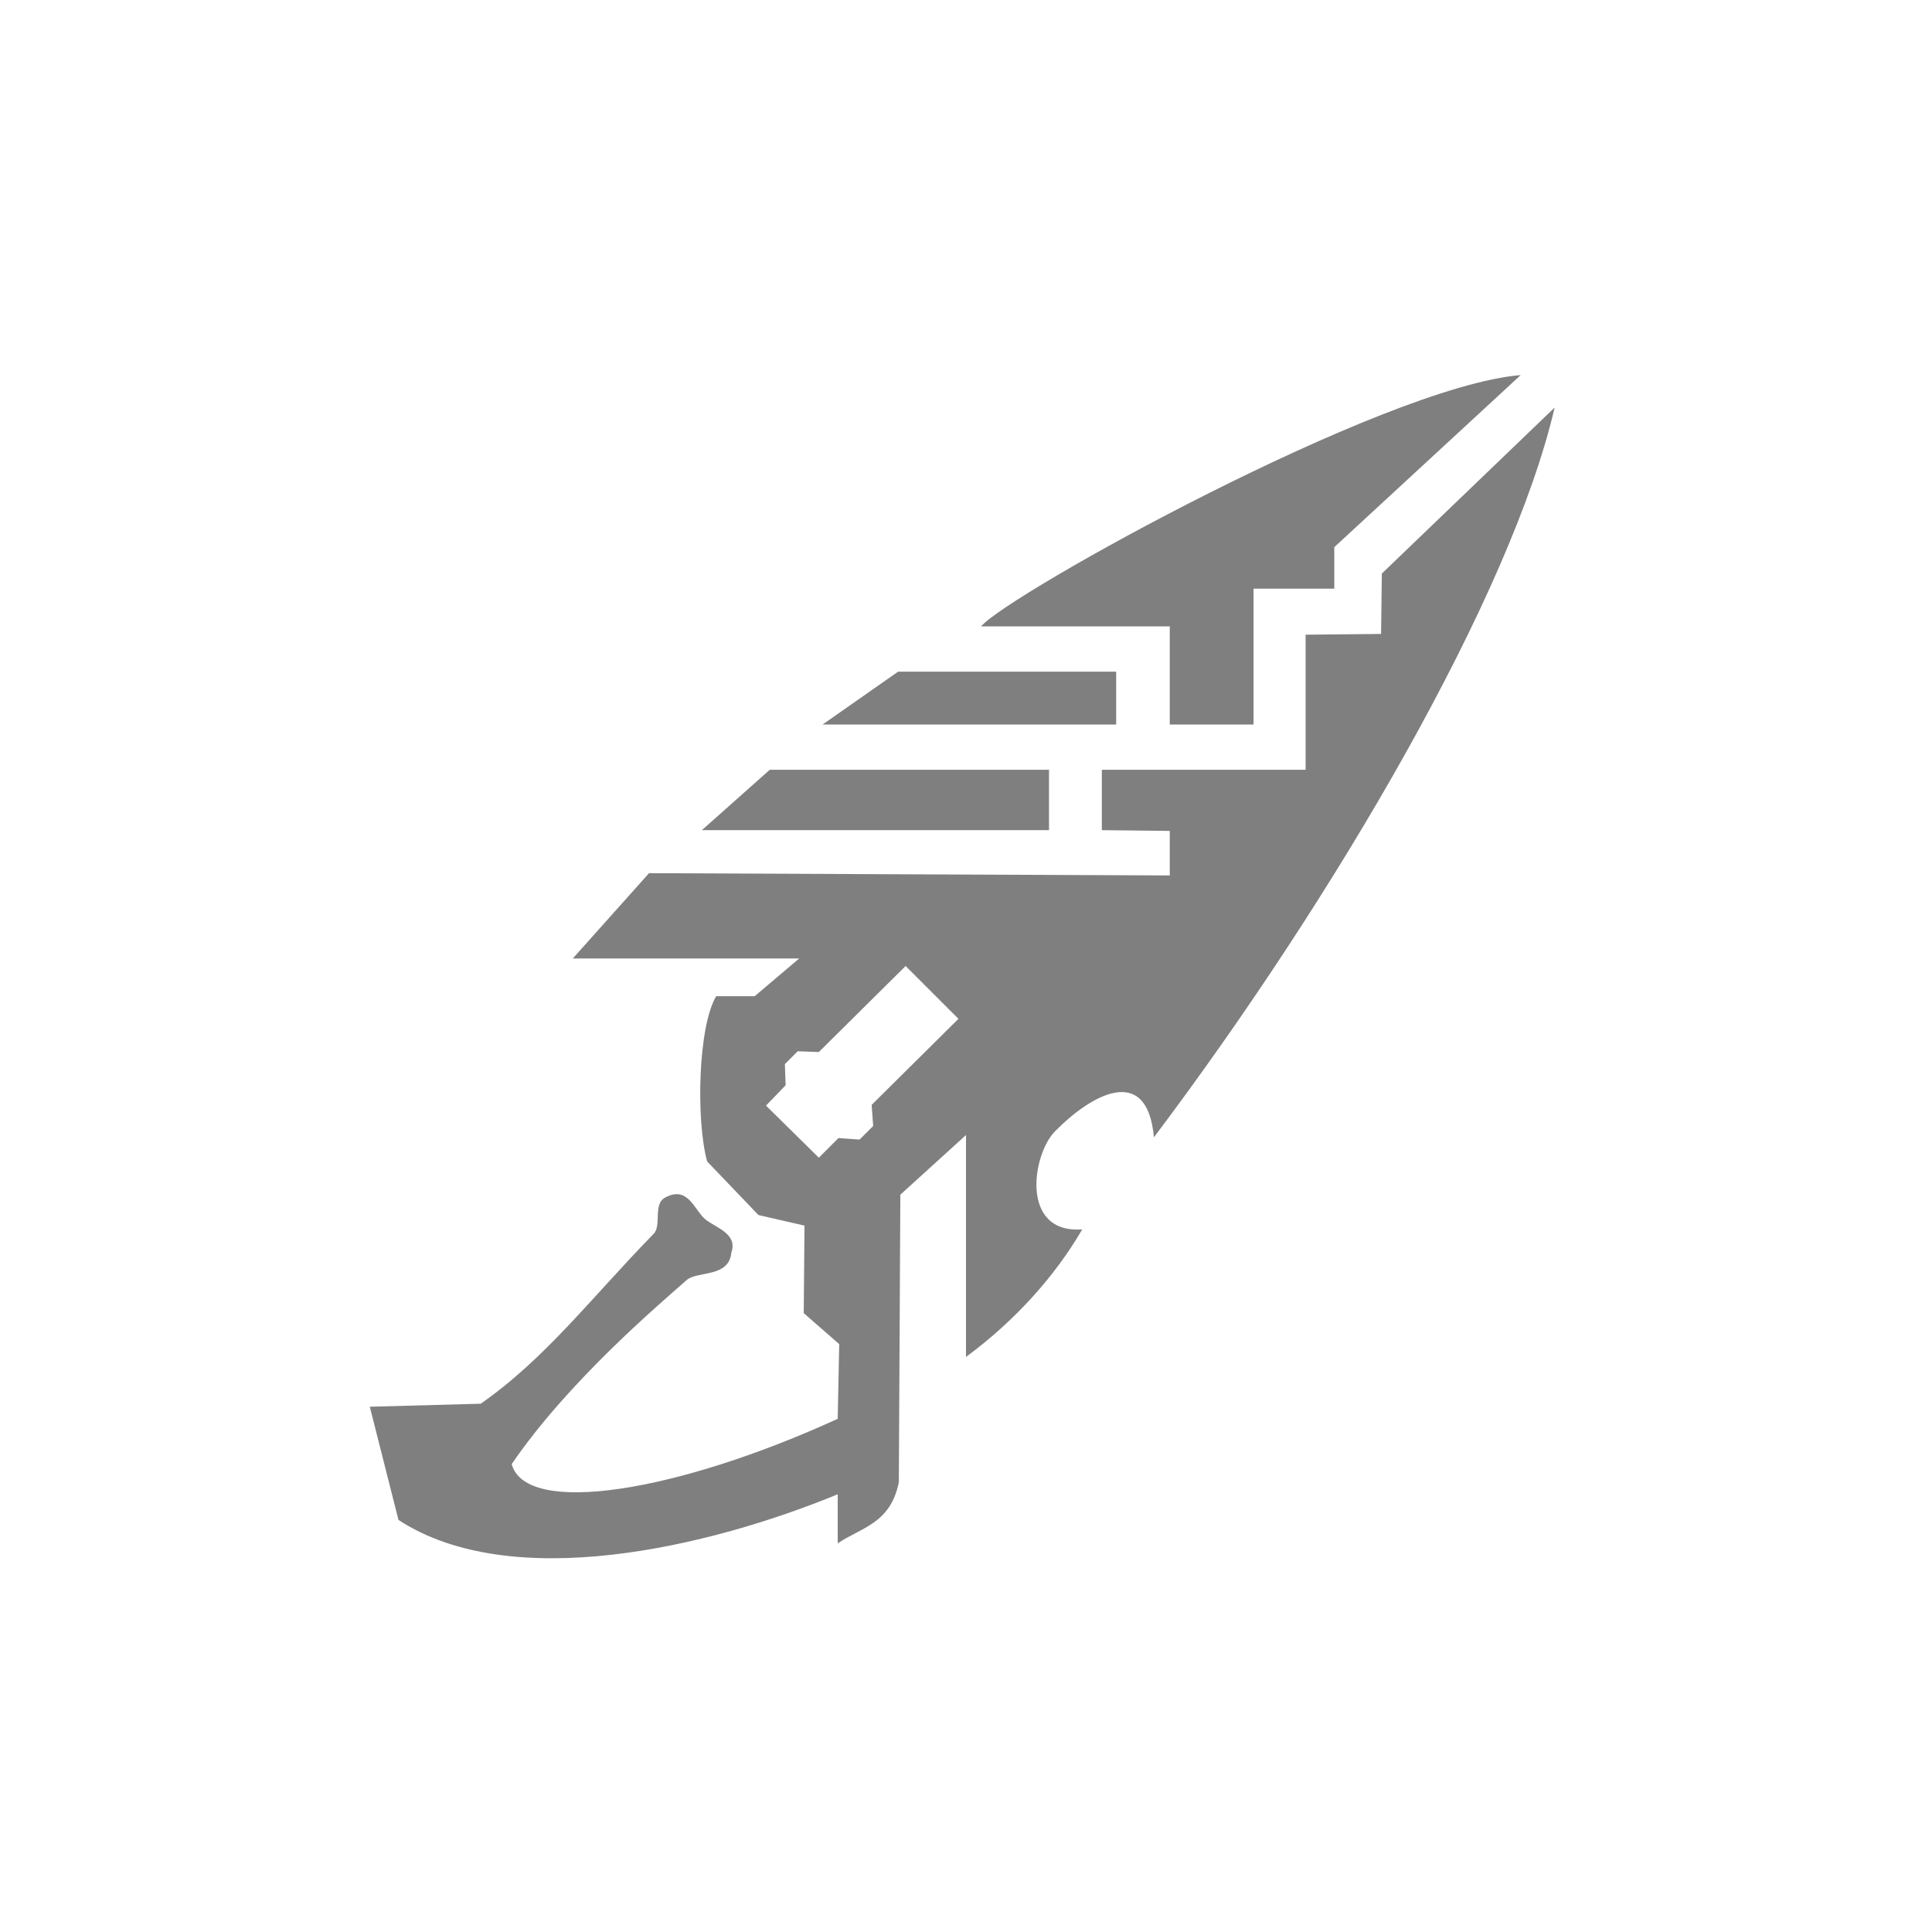 <svg version="1.2" xmlns="http://www.w3.org/2000/svg" viewBox="0 0 256 256" width="256" height="256"><style>.a{opacity:.5}</style><path fill-rule="evenodd" class="a" d="m91 169.6c-3.6 3.2-15.6 13.3-23.2 24.4 1.9 7 22 3.7 43.2-6l0.2-9.9-4.7-4.1 0.1-11.6-6.1-1.4-6.8-7.1c-1.5-5.5-1.2-17.9 1.2-21.9h5.1l5.9-5h-30l10.1-11.3 69 0.3v-5.9l-9-0.1v-8h27v-17.9l10-0.1 0.1-8 22.9-22c-5.8 24.9-29 64.7-53.1 96.7-0.9-10-8.5-5.5-13.1-0.8-3 3-4.7 13.6 3.6 13-3.6 6.2-8.9 12.1-15.4 16.9v-29.4l-8.7 7.9-0.2 38.1c-1.1 5.5-5 6-8.1 8.1v-6.5c-17 7-43.2 13.2-58.2 3.4l-3.8-15 14.7-0.4c8.6-6 14.7-14.1 22.9-22.5 1.1-1.1-0.1-3.9 1.5-4.8 3.1-1.7 3.9 1.7 5.4 2.9 1.4 1.1 4.3 1.9 3.4 4.4-0.3 3.3-4.5 2.4-5.9 3.6zm2-59.6l9-8h37v8zm16-14l10-7h28.9v7zm92.5-46.3l-24.7 22.8v5.5h-10.7v18h-11.1v-13h-25c3.5-4.2 53.2-31.8 71.5-33.3zm-100 96.8l7 6.9 2.6-2.6 2.8 0.2 1.8-1.8-0.2-2.8 11.5-11.4-7-7-11.5 11.4-2.8-0.1-1.7 1.7 0.1 2.8z"/></svg>